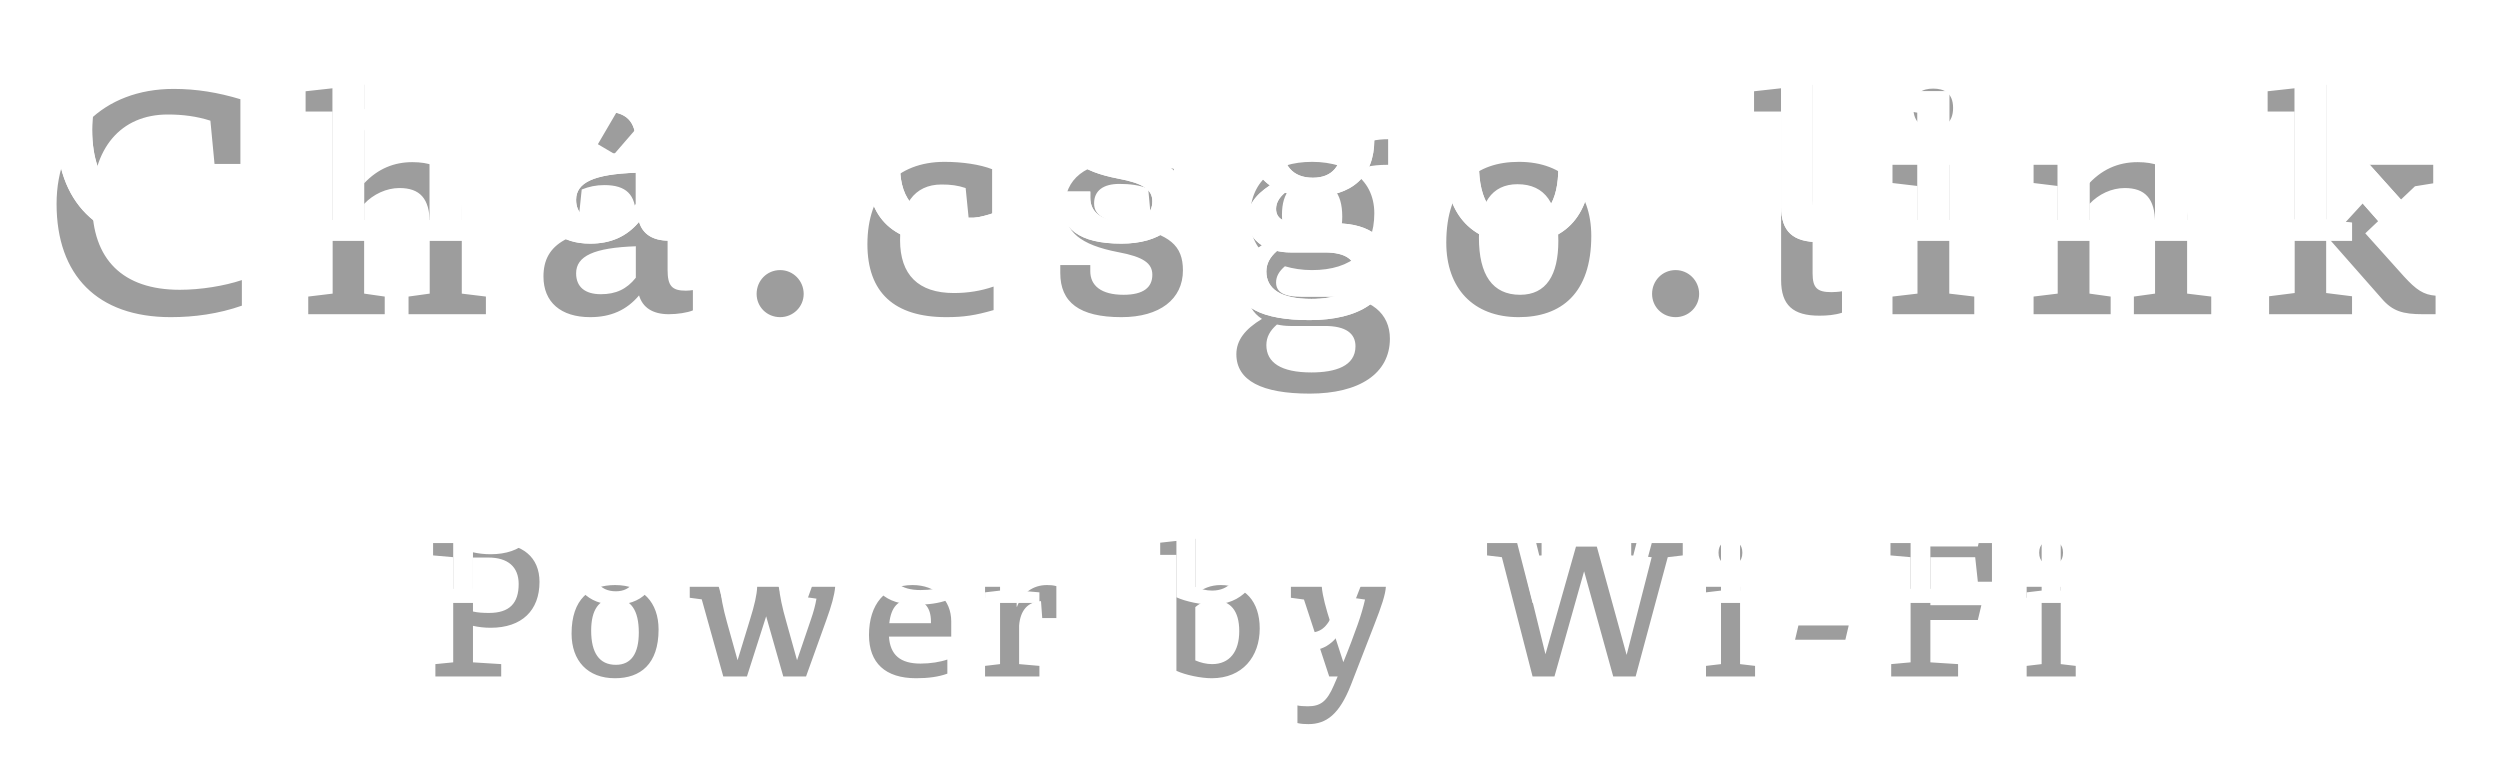 <?xml version="1.0" encoding="UTF-8"?>
<svg width="170px" height="53px" viewBox="0 0 170 53" version="1.1" xmlns="http://www.w3.org/2000/svg" xmlns:xlink="http://www.w3.org/1999/xlink">
    <!-- Generator: Sketch 50.2 (55047) - http://www.bohemiancoding.com/sketch -->
    <title>foot</title>
    <desc>Created with Sketch.</desc>
    <defs>
        <path d="M26.45,31.928 L30.53,31.928 C32.534,31.928 33.686,32.888 33.686,34.568 C33.686,36.5 32.498,37.688 30.362,37.688 C29.942,37.688 29.534,37.64 29.162,37.556 L29.162,40.04 L31.082,40.16 L31.082,41 L26.606,41 L26.606,40.16 L27.818,40.04 L27.818,32.888 L26.45,32.768 L26.45,31.928 Z M29.162,32.912 L29.162,36.584 C29.486,36.656 29.822,36.68 30.254,36.68 C31.646,36.68 32.27,36.02 32.27,34.712 C32.27,33.548 31.538,32.912 30.206,32.912 L29.162,32.912 Z M38.831,34.784 C40.691,34.784 41.783,35.96 41.783,37.808 C41.783,40.16 40.547,41.12 38.819,41.12 C36.959,41.12 35.867,39.932 35.867,38.084 C35.867,35.732 37.103,34.784 38.831,34.784 Z M38.879,40.208 C39.947,40.208 40.439,39.404 40.439,38.012 C40.439,36.5 39.911,35.696 38.771,35.696 C37.715,35.696 37.199,36.488 37.199,37.88 C37.199,39.392 37.751,40.208 38.879,40.208 Z M50.263,41 L49.099,36.908 L47.791,41 L46.183,41 L44.719,35.756 L43.903,35.648 L43.903,34.904 L45.967,34.904 C46.003,35.504 46.171,36.38 46.435,37.316 L47.155,39.896 L47.995,37.148 C48.307,36.152 48.475,35.408 48.487,34.904 L49.975,34.904 C50.011,35.468 50.191,36.32 50.479,37.316 L51.199,39.896 L52.135,37.148 C52.315,36.632 52.447,36.152 52.519,35.708 L51.763,35.6 L51.763,34.904 L53.791,34.904 C53.743,35.468 53.551,36.164 53.191,37.16 L51.811,41 L50.263,41 Z M61.42,39.848 L61.42,40.808 C60.832,41.024 60.124,41.12 59.296,41.12 C57.196,41.12 56.092,40.076 56.092,38.18 C56.092,36.092 57.184,34.784 59.056,34.784 C60.64,34.784 61.684,35.804 61.684,37.256 L61.684,38.288 L57.448,38.288 C57.532,39.548 58.228,40.124 59.596,40.124 C60.268,40.124 60.94,40.016 61.42,39.848 Z M60.304,37.376 L60.304,37.256 C60.304,36.296 59.836,35.756 58.972,35.756 C58.072,35.756 57.592,36.284 57.472,37.376 L60.304,37.376 Z M66.132,36.26 L66.156,36.26 C66.504,35.336 67.224,34.784 68.196,34.784 C68.436,34.784 68.592,34.796 68.832,34.856 L68.832,37.028 L67.872,37.028 L67.788,35.876 C66.9,35.924 66.384,36.488 66.3,37.532 L66.3,40.16 L67.68,40.28 L67.68,41 L63.984,41 L63.984,40.28 L65.004,40.16 L65.004,35.768 L63.984,35.648 L63.984,34.904 L66.132,34.904 L66.132,36.26 Z M78.281,31.64 L78.281,35.456 C78.749,35.012 79.337,34.784 80.009,34.784 C81.653,34.784 82.661,35.9 82.661,37.736 C82.661,39.656 81.485,41.12 79.397,41.12 C78.677,41.12 77.621,40.904 76.997,40.616 L76.997,32.732 L75.893,32.732 L75.893,31.904 L78.281,31.64 Z M78.281,36.284 L78.281,39.908 C78.641,40.064 79.037,40.16 79.421,40.16 C80.609,40.16 81.269,39.32 81.269,37.916 C81.269,36.524 80.669,35.816 79.529,35.816 C79.049,35.816 78.605,35.996 78.281,36.284 Z M88.982,34.904 L91.238,34.904 C91.214,35.408 90.95,36.212 90.446,37.496 L88.862,41.576 C88.082,43.568 87.194,44.24 85.97,44.24 C85.742,44.24 85.454,44.228 85.226,44.168 L85.226,42.968 C85.346,43.004 85.622,43.028 85.922,43.028 C86.774,43.028 87.218,42.728 87.698,41.612 L87.962,41 L87.386,41 L85.67,35.768 L84.782,35.648 L84.782,34.904 L86.882,34.904 C86.93,35.516 87.17,36.404 87.482,37.364 L88.346,40.028 C88.718,39.128 89.078,38.156 89.33,37.448 C89.534,36.872 89.714,36.26 89.822,35.768 L88.982,35.648 L88.982,34.904 Z M111.427,32.768 L110.407,32.888 L108.223,41 L106.699,41 L104.719,33.848 L102.703,41 L101.215,41 L99.127,32.888 L98.119,32.768 L98.119,31.928 L101.827,31.928 L101.827,32.768 L100.471,32.888 L102.091,39.488 L104.167,32.168 L105.583,32.168 L107.611,39.536 L109.315,32.888 L107.923,32.768 L107.923,31.928 L111.427,31.928 L111.427,32.768 Z M114.664,33.416 C114.244,33.416 113.86,33.188 113.86,32.588 C113.86,31.964 114.244,31.796 114.664,31.796 C115.108,31.796 115.48,31.964 115.48,32.588 C115.48,33.188 115.108,33.416 114.664,33.416 Z M116.344,40.28 L116.344,41 L113.008,41 L113.008,40.28 L114.028,40.16 L114.028,35.768 L113.008,35.648 L113.008,34.904 L115.324,34.904 L115.324,40.16 L116.344,40.28 Z M122.484,38.504 L119.064,38.504 L119.292,37.532 L122.712,37.532 L122.484,38.504 Z M128.265,32.888 L128.265,36.152 L131.733,36.152 L131.493,37.16 L128.265,37.16 L128.265,40.04 L130.149,40.16 L130.149,41 L125.601,41 L125.601,40.16 L126.921,40.04 L126.921,32.888 L125.553,32.768 L125.553,31.928 L132.453,31.928 L132.453,34.556 L131.493,34.556 L131.313,32.888 L128.265,32.888 Z M136.469,33.416 C136.049,33.416 135.665,33.188 135.665,32.588 C135.665,31.964 136.049,31.796 136.469,31.796 C136.913,31.796 137.285,31.964 137.285,32.588 C137.285,33.188 136.913,33.416 136.469,33.416 Z M138.149,40.28 L138.149,41 L134.813,41 L134.813,40.28 L135.833,40.16 L135.833,35.768 L134.813,35.648 L134.813,34.904 L137.129,34.904 L137.129,40.16 L138.149,40.28 Z" id="path-1"></path>
        <filter x="-7.6%" y="-35.7%" width="115.2%" height="242.9%" filterUnits="objectBoundingBox" id="filter-2">
            <feOffset dx="0" dy="5" in="SourceAlpha" result="shadowOffsetOuter1"></feOffset>
            <feGaussianBlur stdDeviation="2" in="shadowOffsetOuter1" result="shadowBlurOuter1"></feGaussianBlur>
            <feColorMatrix values="0 0 0 0 0   0 0 0 0 0   0 0 0 0 0  0 0 0 1 0" type="matrix" in="shadowBlurOuter1"></feColorMatrix>
        </filter>
        <path d="M11.587,6.146 L11.307,3.206 C10.367,2.906 9.427,2.786 8.407,2.786 C5.207,2.786 3.267,5.086 3.267,8.826 C3.267,12.646 5.347,14.706 9.227,14.706 C10.647,14.706 12.247,14.446 13.447,14.046 L13.447,15.786 C11.847,16.346 10.207,16.566 8.607,16.566 C3.627,16.566 0.847,13.726 0.847,8.866 C0.847,4.226 4.027,1.046 8.807,1.046 C10.367,1.046 11.807,1.286 13.347,1.746 L13.347,6.146 L11.587,6.146 Z M30.041,15.166 L30.041,16.366 L24.781,16.366 L24.781,15.166 L26.221,14.966 L26.221,10.166 C26.221,8.486 25.541,7.786 24.161,7.786 C23.281,7.786 22.381,8.206 21.761,8.866 L21.761,14.966 L23.161,15.166 L23.161,16.366 L17.961,16.366 L17.961,15.166 L19.621,14.966 L19.621,2.586 L17.781,2.586 L17.781,1.206 L21.761,0.766 L21.761,7.466 C22.701,6.466 23.801,6.026 25.041,6.026 C27.281,6.026 28.401,7.266 28.401,9.686 L28.401,14.966 L30.041,15.166 Z M38.776,5.466 L37.656,4.806 L39.516,1.626 L41.596,2.206 L38.776,5.466 Z M42.396,9.486 L42.396,13.346 C42.396,14.426 42.676,14.766 43.636,14.766 C43.796,14.766 43.976,14.746 44.116,14.726 L44.116,16.106 C43.736,16.266 43.056,16.366 42.476,16.366 C41.376,16.366 40.696,15.906 40.456,15.086 C39.616,16.086 38.536,16.566 37.136,16.566 C35.136,16.566 33.956,15.546 33.956,13.806 C33.956,11.546 35.696,10.586 40.236,10.326 L40.236,9.706 C40.236,8.226 39.576,7.586 38.096,7.586 C37.536,7.586 37.056,7.686 36.556,7.886 L36.376,9.626 L34.796,9.626 L34.796,7.166 C35.996,6.426 37.316,6.026 38.516,6.026 C41.036,6.026 42.396,7.226 42.396,9.486 Z M40.236,13.886 L40.236,11.746 C37.396,11.846 36.176,12.406 36.176,13.586 C36.176,14.506 36.776,15.006 37.856,15.006 C38.876,15.006 39.616,14.666 40.236,13.886 Z M50.05,13.366 C50.93,13.366 51.65,14.086 51.65,14.986 C51.65,15.866 50.93,16.566 50.05,16.566 C49.15,16.566 48.45,15.866 48.45,14.986 C48.45,14.086 49.15,13.366 50.05,13.366 Z M62.864,9.786 L62.664,7.786 C62.124,7.606 61.644,7.546 61.024,7.546 C59.164,7.546 58.204,8.926 58.204,11.326 C58.204,13.686 59.444,14.926 61.864,14.926 C62.804,14.926 63.704,14.786 64.564,14.486 L64.564,16.086 C63.324,16.446 62.524,16.566 61.344,16.566 C57.804,16.566 55.984,14.886 55.984,11.606 C55.984,8.106 57.984,6.006 61.224,6.006 C62.444,6.006 63.644,6.186 64.464,6.506 L64.464,9.786 L62.864,9.786 Z M75.239,9.566 L75.079,7.826 C74.479,7.586 73.839,7.506 73.119,7.506 C72.019,7.506 71.399,7.966 71.399,8.826 C71.399,9.646 72.039,10.006 73.939,10.406 C76.539,10.946 77.439,11.686 77.439,13.386 C77.439,15.346 75.859,16.566 73.259,16.566 C70.379,16.566 69.099,15.546 69.099,13.566 L69.099,13.026 L71.139,13.026 L71.139,13.446 C71.139,14.406 71.859,15.046 73.399,15.046 C74.779,15.046 75.359,14.526 75.359,13.686 C75.359,12.906 74.759,12.466 73.039,12.146 C70.439,11.646 69.399,10.746 69.399,9.126 C69.399,7.186 70.799,6.006 73.459,6.006 C74.519,6.006 75.859,6.206 76.819,6.486 L76.819,9.566 L75.239,9.566 Z M85.493,15.186 L87.833,15.186 C90.233,15.186 91.513,16.326 91.513,18.026 C91.513,20.406 89.433,21.766 86.053,21.766 C82.813,21.766 81.073,20.886 81.073,19.086 C81.073,18.146 81.653,17.386 82.813,16.686 C82.193,16.286 81.833,15.686 81.833,14.886 C81.833,14.026 82.313,13.286 83.353,12.606 C82.493,11.986 81.993,11.046 81.993,9.846 C81.993,7.386 83.533,6.006 86.233,6.006 C86.913,6.006 87.513,6.106 88.053,6.266 C88.713,5.106 89.773,4.466 91.393,4.466 L91.393,6.206 C90.173,6.206 89.493,6.406 89.053,6.746 C89.953,7.346 90.453,8.306 90.453,9.506 C90.453,12.006 88.933,13.366 86.213,13.366 C85.533,13.366 84.913,13.266 84.373,13.106 C83.973,13.446 83.773,13.806 83.773,14.206 C83.773,14.906 84.373,15.186 85.493,15.186 Z M86.153,7.306 C84.893,7.306 84.173,8.046 84.173,9.606 C84.173,11.266 84.913,12.086 86.273,12.086 C87.573,12.086 88.273,11.306 88.273,9.726 C88.273,8.066 87.553,7.306 86.153,7.306 Z M87.093,17.166 L84.753,17.166 C84.413,17.166 84.113,17.126 83.833,17.066 C83.353,17.486 83.113,17.926 83.113,18.466 C83.113,19.646 84.093,20.326 86.173,20.326 C87.793,20.326 89.173,19.906 89.173,18.546 C89.173,17.686 88.533,17.166 87.093,17.166 Z M100.287,6.006 C103.387,6.006 105.207,7.966 105.207,11.046 C105.207,14.966 103.147,16.566 100.267,16.566 C97.167,16.566 95.347,14.586 95.347,11.506 C95.347,7.586 97.407,6.006 100.287,6.006 Z M100.367,15.046 C102.147,15.046 102.967,13.706 102.967,11.386 C102.967,8.866 102.087,7.526 100.187,7.526 C98.427,7.526 97.567,8.846 97.567,11.166 C97.567,13.686 98.487,15.046 100.367,15.046 Z M110.941,13.366 C111.821,13.366 112.541,14.086 112.541,14.986 C112.541,15.866 111.821,16.566 110.941,16.566 C110.041,16.566 109.341,15.866 109.341,14.986 C109.341,14.086 110.041,13.366 110.941,13.366 Z M120.256,0.766 L120.256,13.586 C120.256,14.566 120.556,14.866 121.536,14.866 C121.716,14.866 122.056,14.846 122.256,14.806 L122.256,16.266 C121.756,16.426 121.216,16.466 120.716,16.466 C118.916,16.466 118.116,15.746 118.116,14.046 L118.116,2.586 L116.276,2.586 L116.276,1.206 L120.256,0.766 Z M128.45,3.726 C127.75,3.726 127.11,3.346 127.11,2.346 C127.11,1.306 127.75,1.026 128.45,1.026 C129.19,1.026 129.81,1.306 129.81,2.346 C129.81,3.346 129.19,3.726 128.45,3.726 Z M131.25,15.166 L131.25,16.366 L125.69,16.366 L125.69,15.166 L127.39,14.966 L127.39,7.646 L125.69,7.446 L125.69,6.206 L129.55,6.206 L129.55,14.966 L131.25,15.166 Z M147.364,15.166 L147.364,16.366 L142.104,16.366 L142.104,15.166 L143.544,14.966 L143.544,10.166 C143.544,8.486 142.844,7.786 141.484,7.786 C140.584,7.786 139.704,8.206 139.084,8.866 L139.084,14.966 L140.524,15.166 L140.524,16.366 L135.284,16.366 L135.284,15.166 L136.924,14.966 L136.924,7.646 L135.284,7.446 L135.284,6.206 L138.884,6.206 L138.884,7.666 C139.864,6.526 141.024,6.026 142.364,6.026 C144.584,6.026 145.724,7.266 145.724,9.686 L145.724,14.966 L147.364,15.166 Z M155.179,14.926 L156.939,15.146 L156.939,16.366 L151.299,16.366 L151.299,15.146 L153.039,14.926 L153.039,2.586 L151.199,2.586 L151.199,1.206 L155.179,0.766 L155.179,14.926 Z M157.839,10.866 L160.459,13.786 C161.299,14.706 161.799,15.046 162.619,15.106 L162.619,16.366 L161.759,16.366 C160.399,16.366 159.699,16.166 158.959,15.306 L155.419,11.286 L158.719,7.686 L156.859,7.466 L156.859,6.206 L162.459,6.206 L162.459,7.466 L161.219,7.666 L157.839,10.866 Z" id="path-3"></path>
        <filter x="-5.3%" y="-21.4%" width="110.5%" height="185.7%" filterUnits="objectBoundingBox" id="filter-4">
            <feOffset dx="0" dy="5" in="SourceAlpha" result="shadowOffsetOuter1"></feOffset>
            <feGaussianBlur stdDeviation="2" in="shadowOffsetOuter1" result="shadowBlurOuter1"></feGaussianBlur>
            <feColorMatrix values="0 0 0 0 0   0 0 0 0 0   0 0 0 0 0  0 0 0 1 0" type="matrix" in="shadowBlurOuter1"></feColorMatrix>
        </filter>
    </defs>
    <g id="Page-1" stroke="none" stroke-width="1" fill="none" fill-rule="evenodd" opacity="0.636">
        <g id="PC-1080P" transform="translate(-870, -1003)">
            <g id="foot" transform="translate(873, 1003)">
                <g id="Power-by-Wi-Fi" opacity="0.607">
                    <use fill="black" fill-opacity="1" filter="url(#filter-2)" xlink:href="#path-1"></use>
                    <use fill="#FFFFFF" fill-rule="evenodd" xlink:href="#path-1"></use>
                </g>
                <g id="Chá.csgo.link" opacity="0.607">
                    <use fill="black" fill-opacity="1" filter="url(#filter-4)" xlink:href="#path-3"></use>
                    <use fill="#FFFFFF" fill-rule="evenodd" xlink:href="#path-3"></use>
                    <use fill="#FFFFFF" fill-rule="evenodd" xlink:href="#path-3"></use>
                </g>
            </g>
        </g>
    </g>
</svg>
